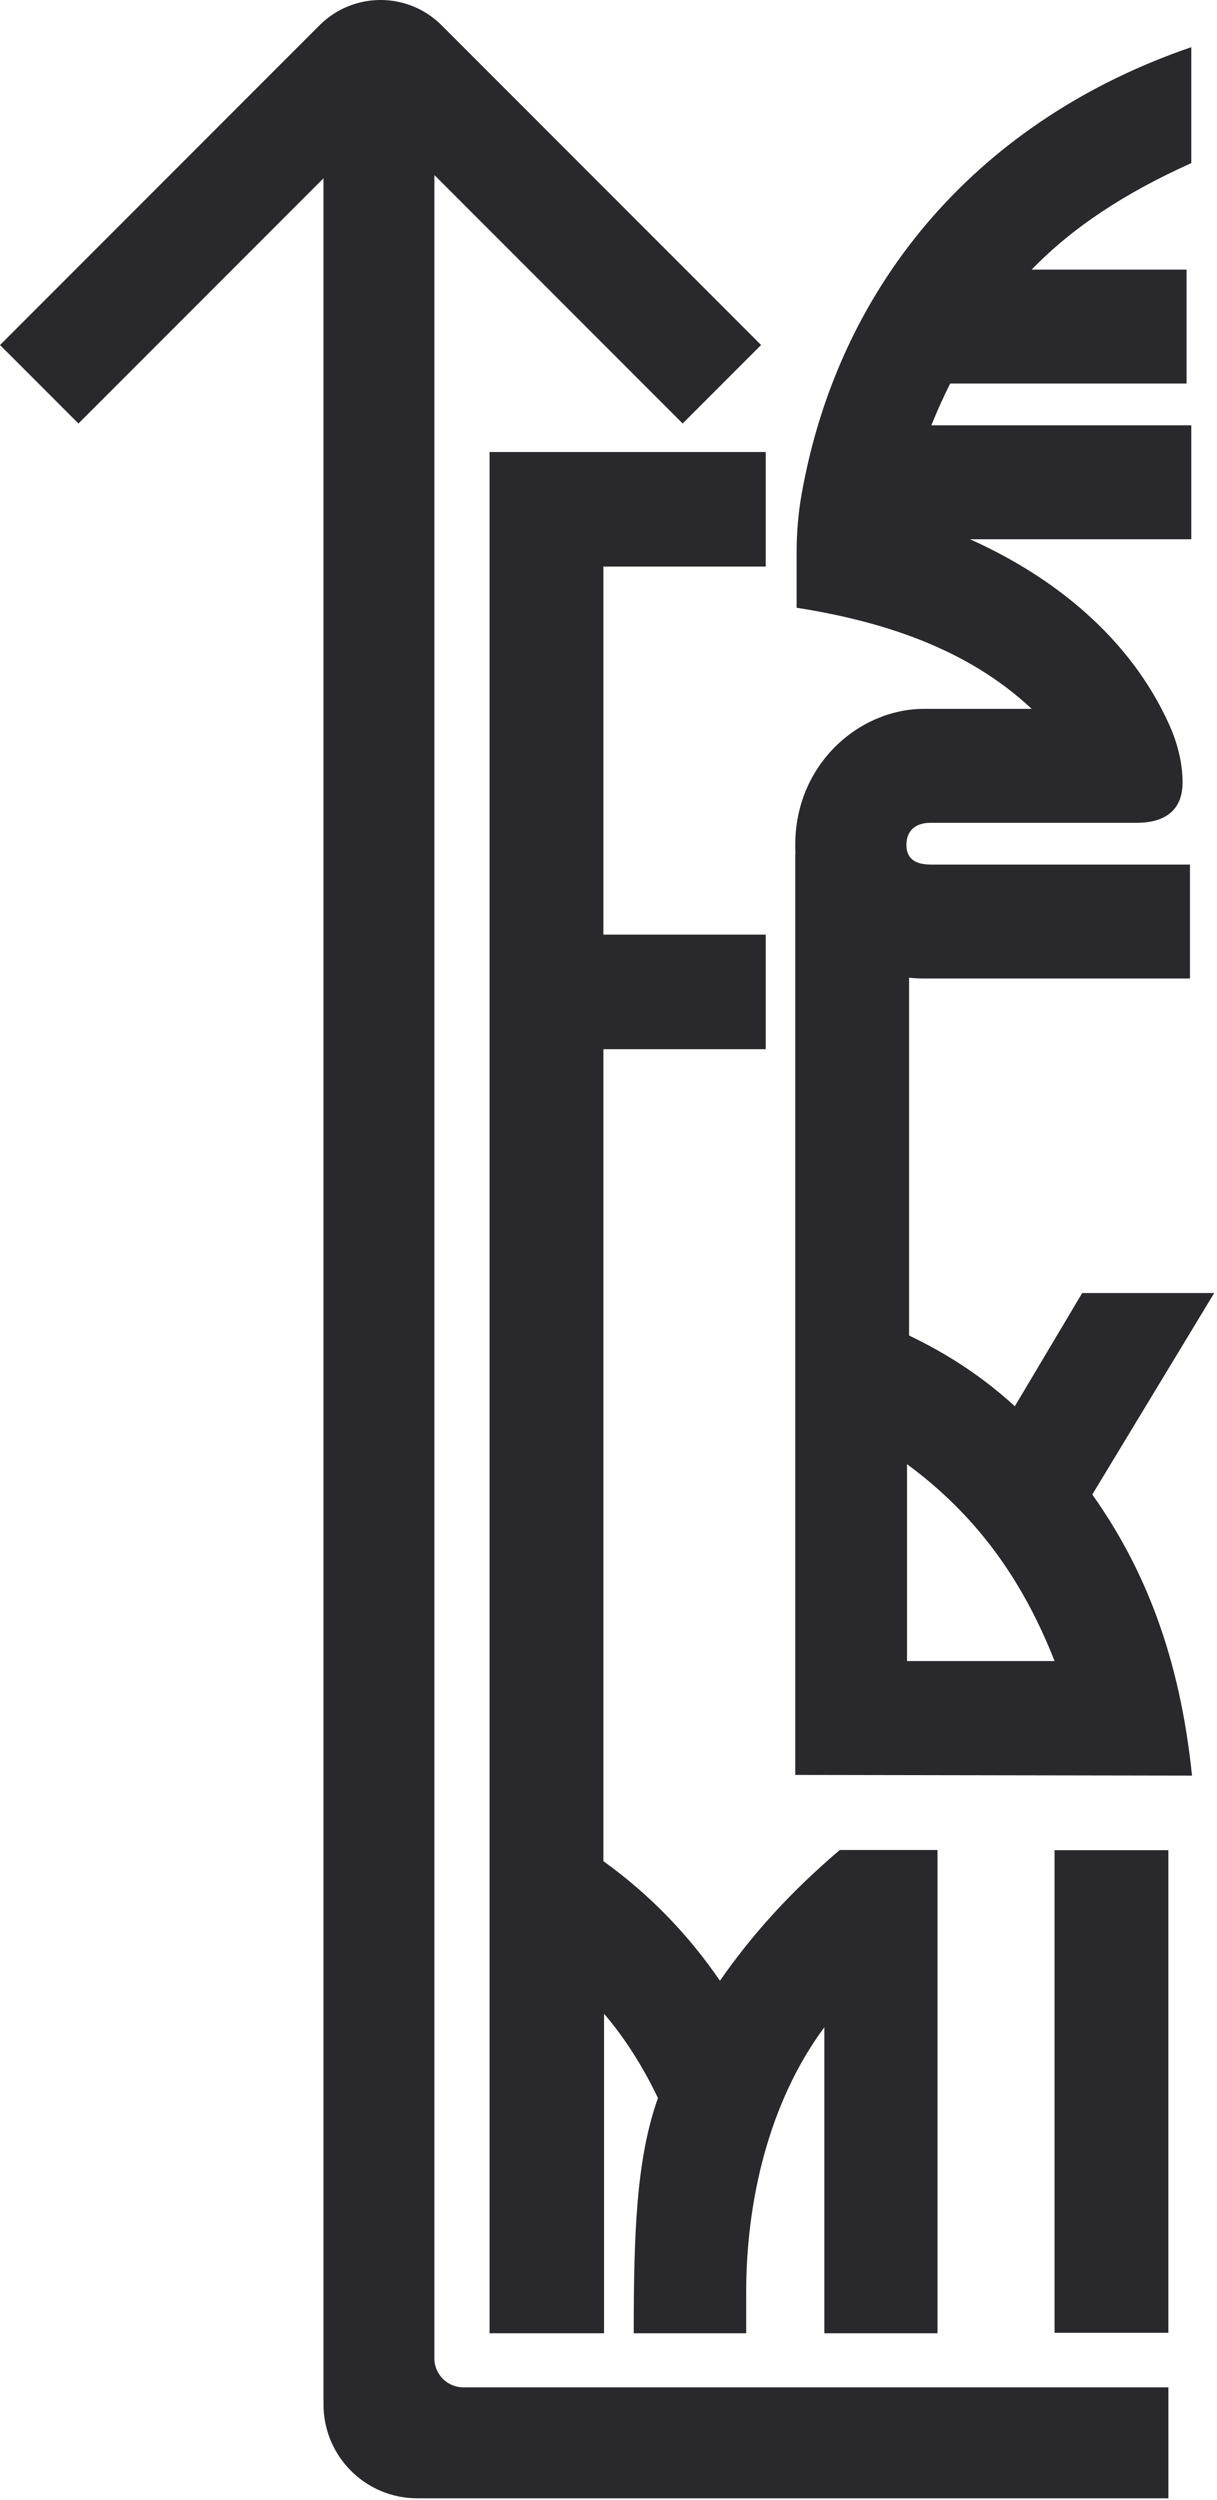 <svg width="285" height="585" viewBox="0 0 285 585" fill="none" xmlns="http://www.w3.org/2000/svg">
<path d="M246.959 432.977L273.615 432.977L273.615 545.92L246.959 545.92L246.959 432.977Z" fill="#29292D"/>
<path d="M219.549 546.033L219.549 432.932L196.671 432.932C185.155 442.711 176.164 452.655 168.597 463.536C161.489 453.149 152.583 443.67 141.306 435.547L141.306 245.535L179.318 245.535L179.318 218.721L141.306 218.721L141.306 132.593L179.318 132.593L179.318 105.778L114.644 105.778L114.644 546.033L141.459 546.033L141.459 471.268C146.349 476.94 150.609 483.725 154.081 490.98C149.032 505.179 148.408 522.373 148.408 546.033L174.746 546.033L174.746 536.412C174.746 515.27 179.954 492.086 193.046 474.416L193.046 546.033L219.549 546.033Z" fill="#29292D"/>
<path d="M227.173 126.2L278.981 126.2L278.981 99.538L218.097 99.538C219.509 96.067 220.933 92.913 222.51 89.759L277.875 89.759L277.875 63.097L241.593 63.097C251.219 53.159 263.518 45.115 278.981 38.172L278.981 11.039C229.89 27.841 196.648 65.593 187.742 115.53C187.742 115.558 187.731 115.581 187.731 115.609C186.92 120.153 186.551 124.765 186.551 129.382L186.551 142.225C206.581 145.379 226.458 151.687 241.599 165.886L216.361 165.886C201.379 165.886 186.233 178.661 186.233 197.749C186.233 198.447 186.25 199.145 186.284 199.825L186.233 199.825L186.233 415.369L279.146 415.528C276.304 387.761 268.101 367.101 255.797 349.748L284.348 302.591L253.432 302.591L237.656 329.088C230.52 322.582 222.686 317.232 212.889 312.535L212.889 228.801C214.041 228.932 215.198 228.988 216.361 228.988L278.669 228.988L278.669 202.327L217.938 202.327C215.726 202.327 213.825 201.782 212.889 200.268C212.804 200.132 212.725 199.984 212.662 199.831C212.401 199.264 212.265 198.572 212.265 197.755C212.265 194.442 214.313 192.553 217.938 192.553L266.212 192.553C271.896 192.553 276.939 190.346 276.939 183.091C276.939 177.889 275.362 172.999 273.785 169.522C264.72 149.486 247.175 135.168 227.184 126.206L227.173 126.2ZM212.413 342.652C228.5 354.479 239.386 369.466 246.959 388.714L212.413 388.714L212.413 342.652Z" fill="#29292D"/>
<path d="M101.728 551.886L101.728 40.972L159.867 99.106L178.235 80.737L103.424 5.926C95.528 -1.976 82.719 -1.976 74.817 5.926L-2.20268e-05 80.743L18.374 99.111L75.753 41.732L75.753 562.67C75.753 574.815 85.595 584.657 97.74 584.657L273.621 584.657L273.621 558.682L108.512 558.682C104.763 558.682 101.722 555.642 101.722 551.892L101.728 551.886Z" fill="#29292D"/>
</svg>
